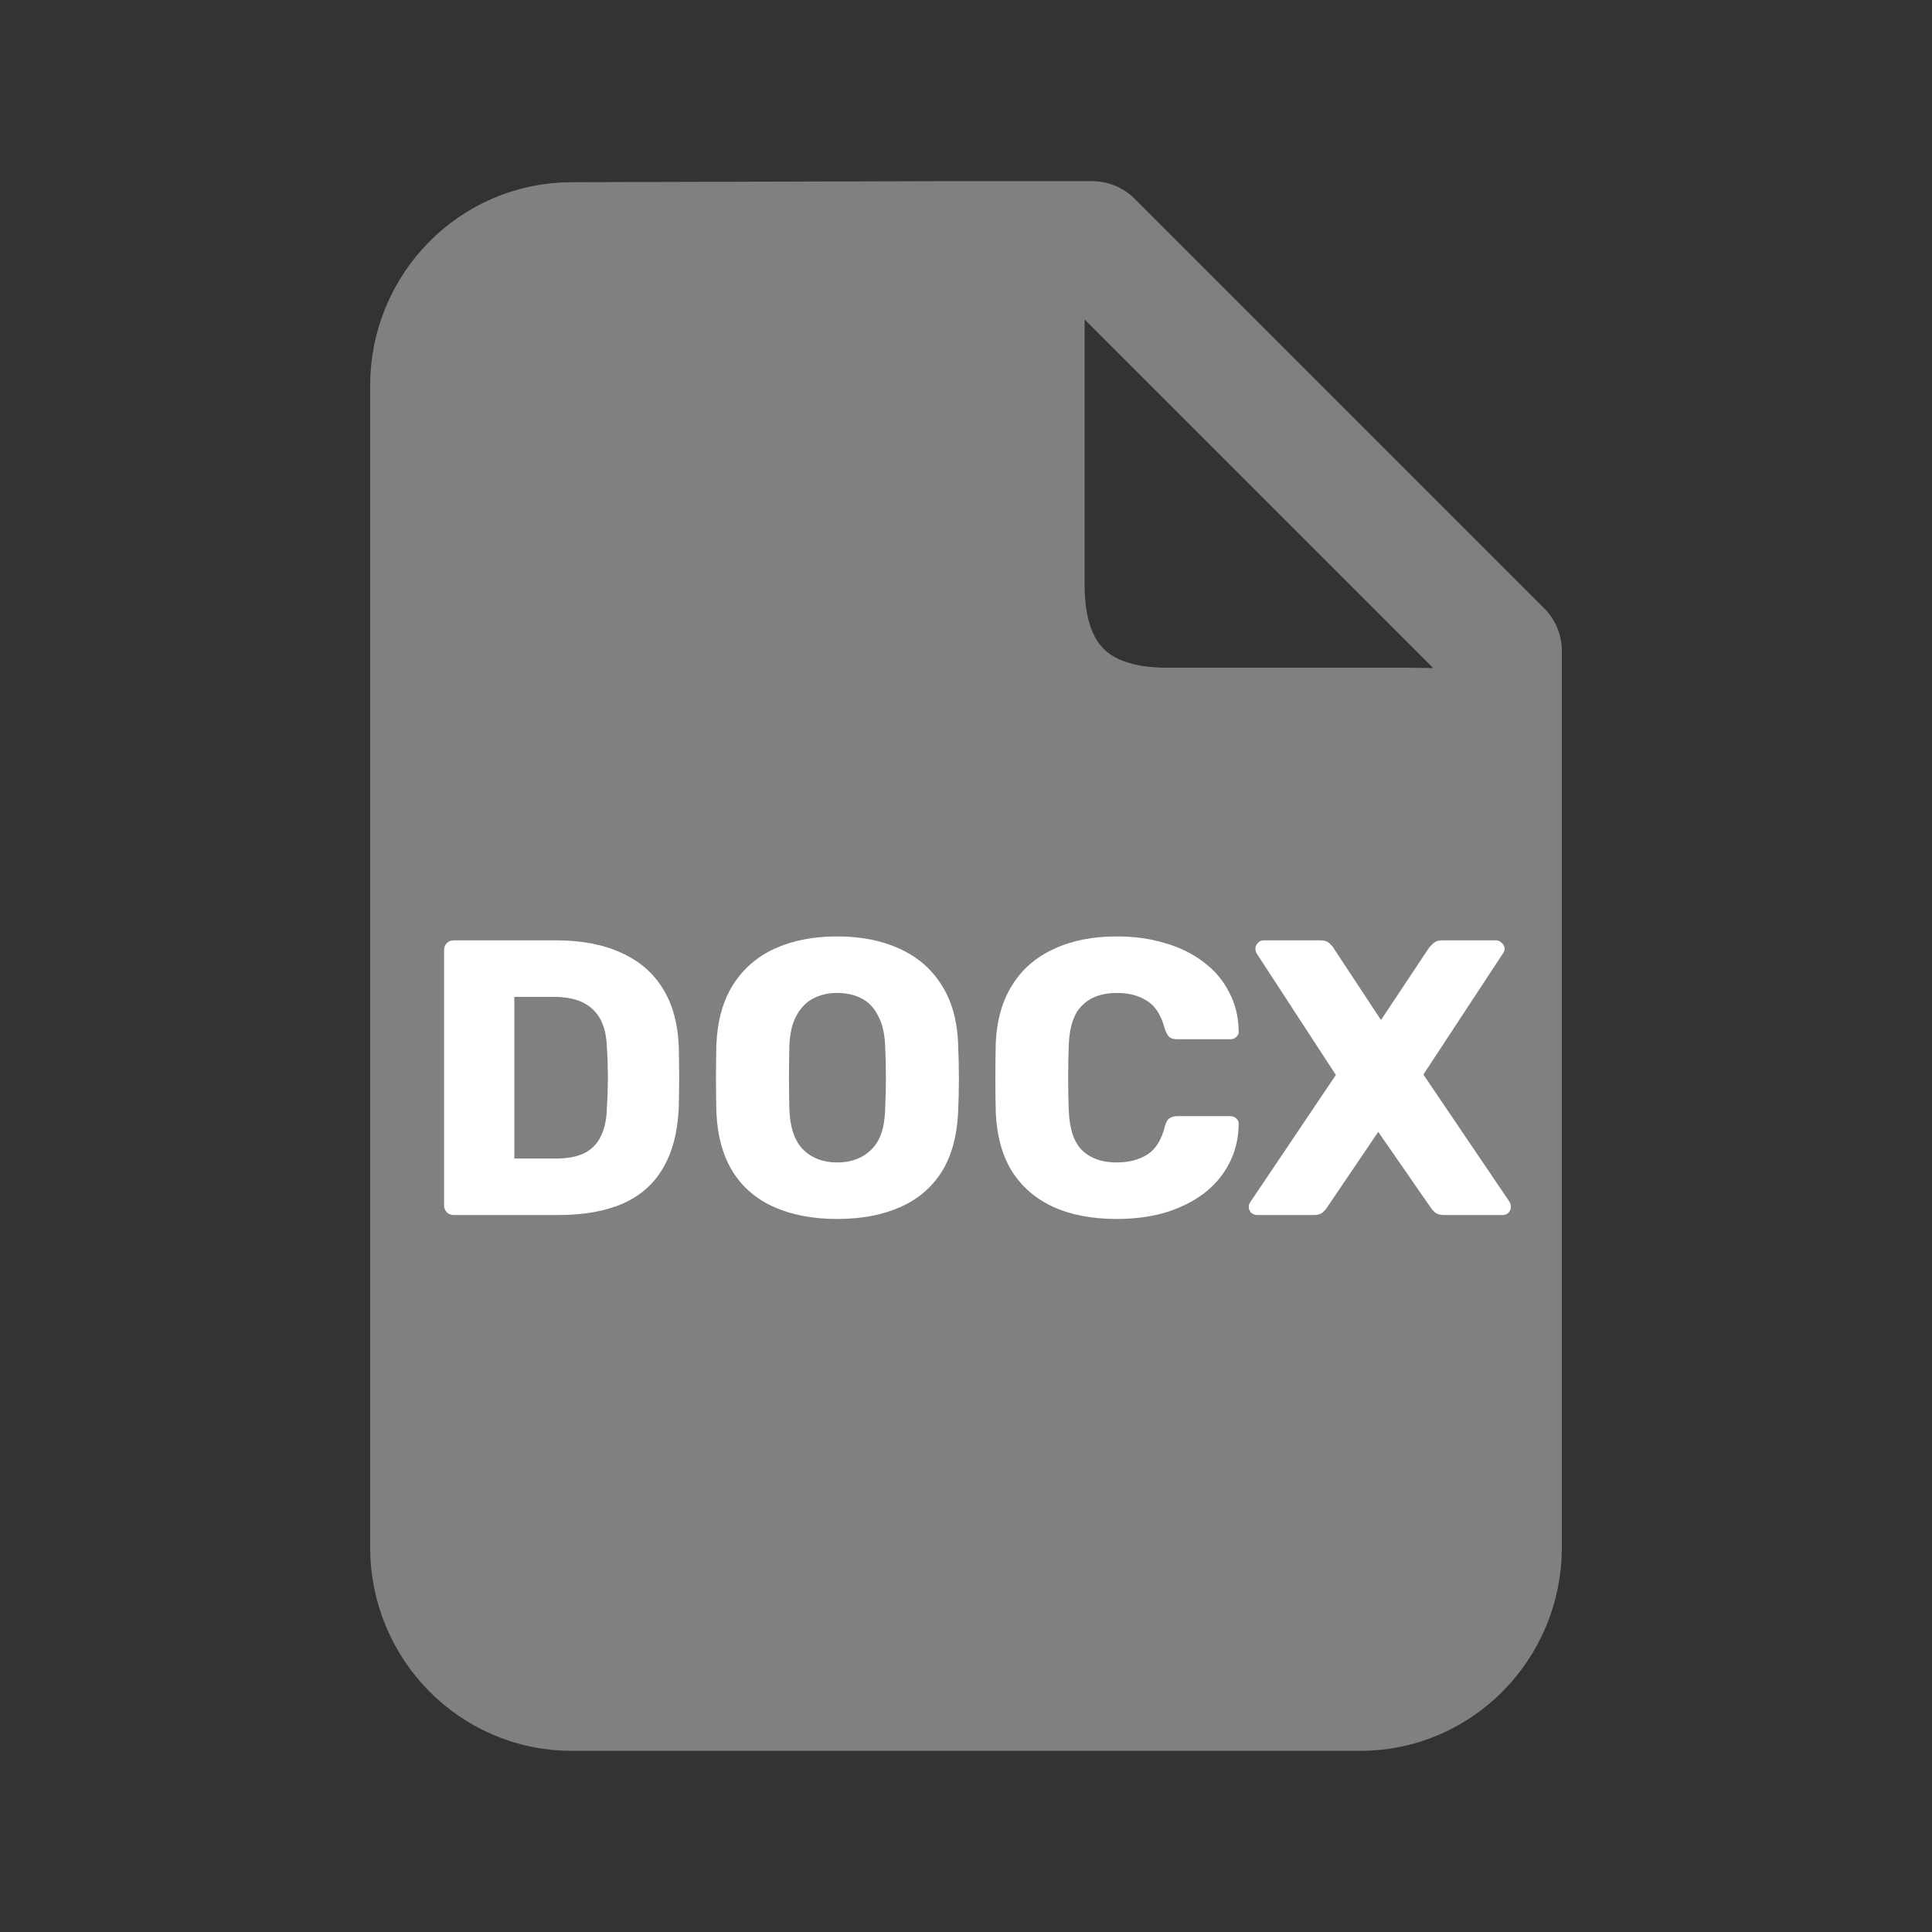 <svg width="128" height="128" viewBox="0 0 128 128" fill="none" xmlns="http://www.w3.org/2000/svg">
<rect x="0" y="0" width="128" height="128" fill="#333333" stroke="none"/>
<path d="M99.478 102.512C99.478 107.752 95.289 112 90.121 112H37.879C32.711 112 28.522 107.752 28.522 102.512V25.558C28.522 20.318 32.711 16.071 37.879 16.071L62.956 16C68.155 16 67.857 17.287 67.857 22.558V38.757C67.857 44.941 71.204 48.238 77.315 48.238H93.099C99.597 48.238 99.478 49.051 99.478 54.321V102.512Z" fill="#808080"/>
<path d="M62.956 16H72.348L99.478 43.13V54.321M62.956 16L37.879 16.071C32.711 16.071 28.522 20.318 28.522 25.558V102.512C28.522 107.752 32.711 112 37.879 112H90.121C95.289 112 99.478 107.752 99.478 102.512V54.321M62.956 16C68.155 16 67.857 17.287 67.857 22.558V38.757C67.857 44.941 71.204 48.238 77.315 48.238H93.099C99.597 48.238 99.478 49.051 99.478 54.321" stroke="#808080" stroke-width="8" stroke-linecap="round" stroke-linejoin="round"/>
<path d="M30.073 80.5C29.882 80.5 29.726 80.439 29.605 80.318C29.483 80.197 29.422 80.041 29.422 79.85V62.95C29.422 62.759 29.483 62.603 29.605 62.482C29.726 62.361 29.882 62.3 30.073 62.3H36.833C38.531 62.3 39.978 62.577 41.175 63.132C42.37 63.669 43.289 64.467 43.931 65.524C44.572 66.564 44.919 67.855 44.971 69.398C44.988 70.161 44.996 70.828 44.996 71.4C44.996 71.972 44.988 72.631 44.971 73.376C44.901 74.988 44.554 76.323 43.931 77.38C43.324 78.437 42.431 79.226 41.252 79.746C40.091 80.249 38.661 80.5 36.962 80.5H30.073ZM34.077 76.756H36.833C37.578 76.756 38.193 76.643 38.678 76.418C39.181 76.175 39.554 75.803 39.797 75.3C40.056 74.797 40.195 74.139 40.212 73.324C40.247 72.821 40.264 72.371 40.264 71.972C40.282 71.573 40.282 71.175 40.264 70.776C40.264 70.377 40.247 69.935 40.212 69.45C40.178 68.271 39.866 67.413 39.276 66.876C38.705 66.321 37.846 66.044 36.703 66.044H34.077V76.756ZM55.47 80.76C53.875 80.76 52.489 80.5 51.31 79.98C50.131 79.46 49.212 78.68 48.554 77.64C47.895 76.583 47.531 75.265 47.462 73.688C47.444 72.943 47.436 72.197 47.436 71.452C47.436 70.707 47.444 69.953 47.462 69.19C47.531 67.63 47.895 66.321 48.554 65.264C49.23 64.189 50.157 63.383 51.336 62.846C52.514 62.309 53.892 62.04 55.47 62.04C57.03 62.04 58.399 62.309 59.578 62.846C60.774 63.383 61.71 64.189 62.386 65.264C63.062 66.321 63.426 67.63 63.478 69.19C63.513 69.953 63.53 70.707 63.53 71.452C63.53 72.197 63.513 72.943 63.478 73.688C63.408 75.265 63.044 76.583 62.386 77.64C61.727 78.68 60.809 79.46 59.63 79.98C58.451 80.5 57.065 80.76 55.47 80.76ZM55.47 77.016C56.389 77.016 57.134 76.739 57.706 76.184C58.295 75.629 58.607 74.745 58.642 73.532C58.676 72.769 58.694 72.05 58.694 71.374C58.694 70.698 58.676 69.996 58.642 69.268C58.607 68.453 58.451 67.795 58.174 67.292C57.914 66.772 57.55 66.391 57.082 66.148C56.614 65.905 56.077 65.784 55.47 65.784C54.88 65.784 54.352 65.905 53.884 66.148C53.416 66.391 53.043 66.772 52.766 67.292C52.489 67.795 52.333 68.453 52.298 69.268C52.281 69.996 52.272 70.698 52.272 71.374C52.272 72.05 52.281 72.769 52.298 73.532C52.35 74.745 52.662 75.629 53.234 76.184C53.806 76.739 54.551 77.016 55.47 77.016ZM74.006 80.76C72.359 80.76 70.946 80.491 69.768 79.954C68.606 79.417 67.696 78.628 67.038 77.588C66.396 76.548 66.041 75.257 65.972 73.714C65.954 73.003 65.946 72.241 65.946 71.426C65.946 70.611 65.954 69.831 65.972 69.086C66.041 67.578 66.405 66.304 67.064 65.264C67.722 64.207 68.641 63.409 69.82 62.872C70.998 62.317 72.394 62.04 74.006 62.04C75.15 62.04 76.207 62.187 77.178 62.482C78.148 62.759 78.998 63.175 79.726 63.73C80.454 64.267 81.017 64.926 81.416 65.706C81.832 66.469 82.048 67.335 82.066 68.306C82.083 68.462 82.031 68.592 81.91 68.696C81.806 68.8 81.676 68.852 81.52 68.852H78.01C77.784 68.852 77.611 68.809 77.49 68.722C77.368 68.618 77.264 68.436 77.178 68.176C76.935 67.257 76.536 66.633 75.982 66.304C75.444 65.957 74.777 65.784 73.98 65.784C73.026 65.784 72.272 66.053 71.718 66.59C71.163 67.11 70.86 67.985 70.808 69.216C70.756 70.637 70.756 72.093 70.808 73.584C70.86 74.815 71.163 75.699 71.718 76.236C72.272 76.756 73.026 77.016 73.98 77.016C74.777 77.016 75.453 76.843 76.008 76.496C76.562 76.149 76.952 75.525 77.178 74.624C77.247 74.364 77.342 74.191 77.464 74.104C77.602 74 77.784 73.948 78.01 73.948H81.52C81.676 73.948 81.806 74 81.91 74.104C82.031 74.208 82.083 74.338 82.066 74.494C82.048 75.465 81.832 76.34 81.416 77.12C81.017 77.883 80.454 78.541 79.726 79.096C78.998 79.633 78.148 80.049 77.178 80.344C76.207 80.621 75.15 80.76 74.006 80.76ZM83.304 80.5C83.148 80.5 83.01 80.448 82.888 80.344C82.784 80.223 82.732 80.093 82.732 79.954C82.732 79.902 82.741 79.85 82.758 79.798C82.776 79.746 82.802 79.694 82.836 79.642L88.504 71.218L83.252 63.158C83.2 63.054 83.174 62.95 83.174 62.846C83.174 62.707 83.226 62.586 83.33 62.482C83.434 62.361 83.564 62.3 83.72 62.3H87.49C87.75 62.3 87.95 62.369 88.088 62.508C88.227 62.629 88.322 62.742 88.374 62.846L91.494 67.578L94.64 62.846C94.71 62.742 94.814 62.629 94.952 62.508C95.091 62.369 95.29 62.3 95.55 62.3H99.112C99.268 62.3 99.398 62.361 99.502 62.482C99.624 62.586 99.684 62.707 99.684 62.846C99.684 62.967 99.65 63.071 99.58 63.158L94.302 71.192L100.022 79.642C100.057 79.694 100.074 79.746 100.074 79.798C100.092 79.85 100.1 79.902 100.1 79.954C100.1 80.093 100.048 80.223 99.944 80.344C99.84 80.448 99.71 80.5 99.554 80.5H95.68C95.42 80.5 95.212 80.439 95.056 80.318C94.918 80.179 94.822 80.067 94.77 79.98L91.312 74.988L87.932 79.98C87.88 80.067 87.785 80.179 87.646 80.318C87.508 80.439 87.308 80.5 87.048 80.5H83.304Z" fill="white"/>
</svg>
